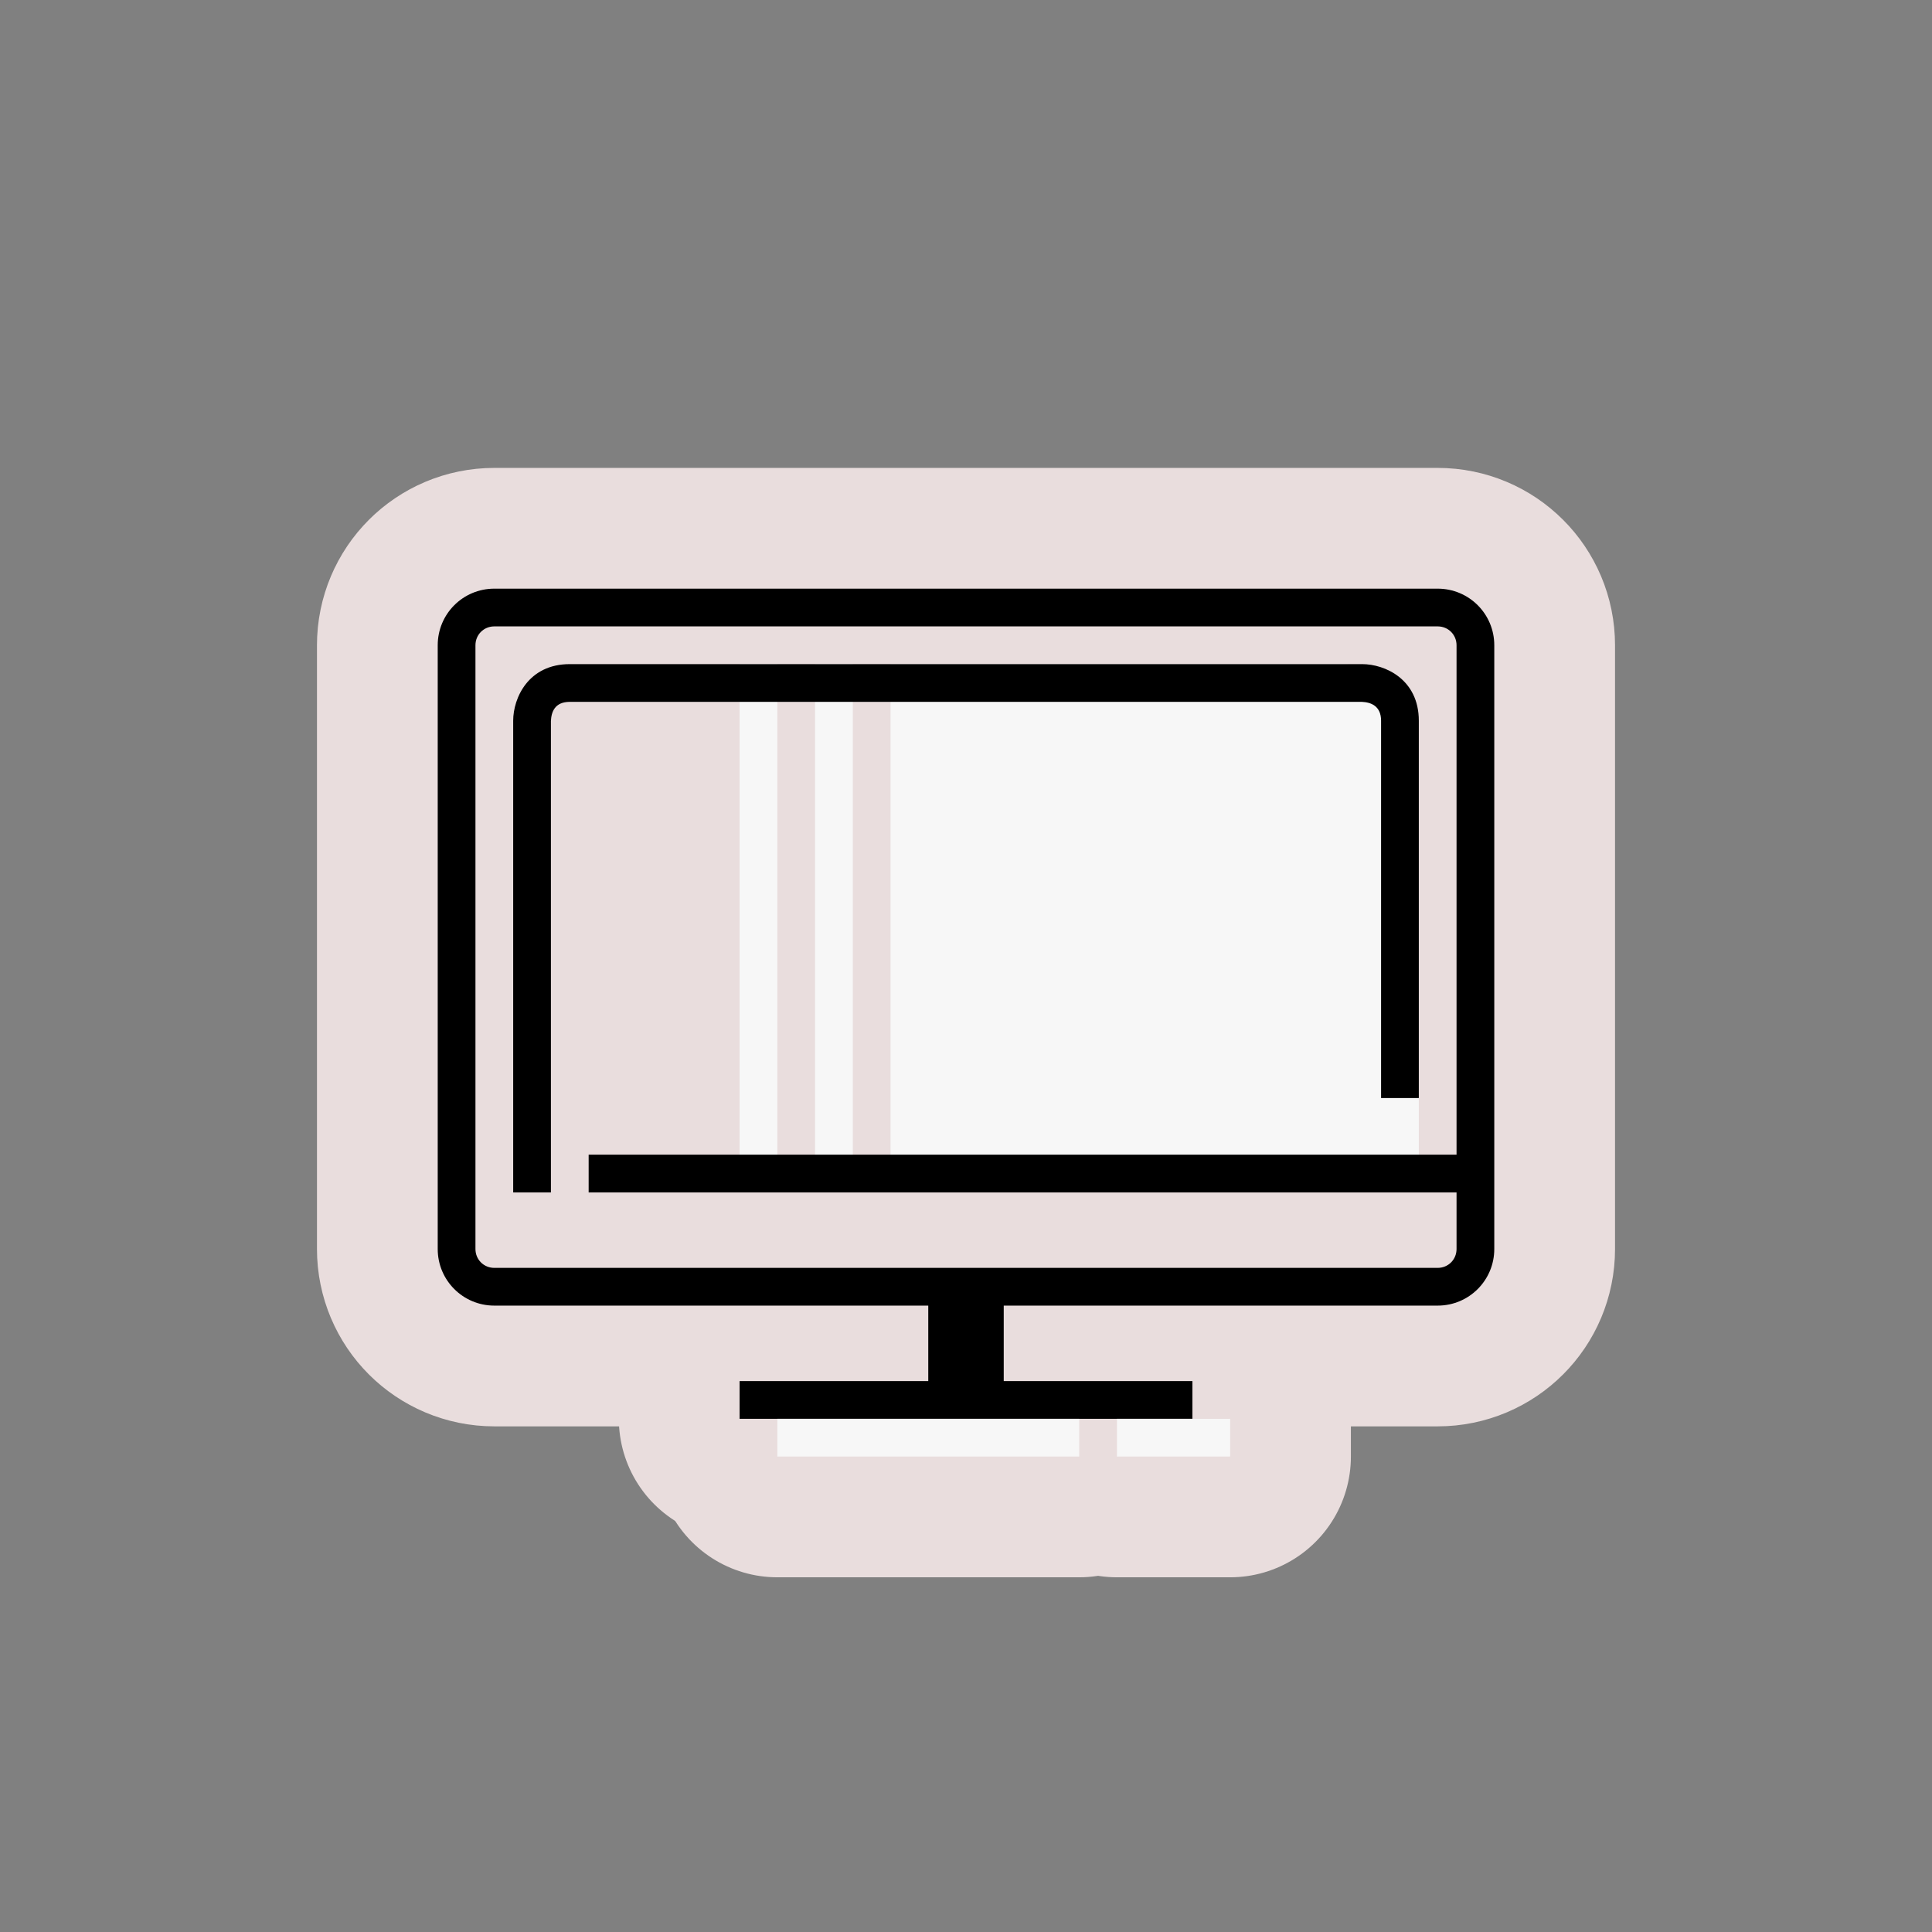 <!DOCTYPE svg PUBLIC "-//W3C//DTD SVG 1.1//EN" "http://www.w3.org/Graphics/SVG/1.1/DTD/svg11.dtd">
<!-- Uploaded to: SVG Repo, www.svgrepo.com, Transformed by: SVG Repo Mixer Tools -->
<svg version="1.1" id="Capa_1" xmlns="http://www.w3.org/2000/svg" xmlns:xlink="http://www.w3.org/1999/xlink" width="70px" height="70px" viewBox="-9.6 -9.6 51.20 51.20" enable-background="new 0 0 32 32" xml:space="preserve" fill="#000000" transform="rotate(0)matrix(1, 0, 0, 1, 0, 0)">
<rect x="-9.6" y="-9.6" width="51.20" height="51.20" fill="#808080" stroke="none"/>
<g id="SVGRepo_bgCarrier" stroke-width="0"/>
<g id="SVGRepo_tracerCarrier" stroke-linecap="round" stroke-linejoin="round" stroke="#e9dddd" stroke-width="6.4"> <rect x="12" y="8" fill="#f7f7f7" width="1" height="14"/> <rect x="10" y="8" fill="#f7f7f7" width="1" height="14"/> <path fill="#f7f7f7" d="M14,8v14h14V10c0,0-1-2-2-2H14z"/> <g> <path fill="#000000" d="M28.5,6h-25C2.67,6,2,6.67,2,7.5v16C2,24.33,2.67,25,3.5,25H15v2h-5v1h12v-1h-5v-2h11.5 c0.83,0,1.5-0.67,1.5-1.5v-16C30,6.67,29.33,6,28.5,6z M29,21H6v1h23v1.5c0,0.28-0.22,0.5-0.5,0.5h-25C3.22,24,3,23.78,3,23.5v-16 C3,7.22,3.22,7,3.5,7h25C28.78,7,29,7.22,29,7.5V21z"/> </g> <g> <path fill="#000000" d="M28,9.5v10h-1v-10c0-0.4-0.28-0.49-0.51-0.5H5.5C5.1,9,5.01,9.27,5,9.51V22H4V9.5C4,8.9,4.4,8,5.5,8h21 C27.1,8,28,8.4,28,9.5z"/> </g> <rect x="11" y="28" fill="#f7f7f7" width="8" height="1"/> <rect x="20" y="28" fill="#f7f7f7" width="3" height="1"/> </g>
<g id="SVGRepo_iconCarrier"> <rect x="12" y="8" fill="#f7f7f7" width="1" height="14"/> <rect x="10" y="8" fill="#f7f7f7" width="1" height="14"/> <path fill="#f7f7f7" d="M14,8v14h14V10c0,0-1-2-2-2H14z"/> <g> <path fill="#000000" d="M28.5,6h-25C2.67,6,2,6.67,2,7.5v16C2,24.33,2.67,25,3.5,25H15v2h-5v1h12v-1h-5v-2h11.5 c0.83,0,1.5-0.67,1.5-1.5v-16C30,6.67,29.33,6,28.5,6z M29,21H6v1h23v1.5c0,0.28-0.22,0.5-0.5,0.5h-25C3.22,24,3,23.78,3,23.5v-16 C3,7.22,3.22,7,3.5,7h25C28.78,7,29,7.22,29,7.5V21z"/> </g> <g> <path fill="#000000" d="M28,9.5v10h-1v-10c0-0.4-0.28-0.49-0.51-0.5H5.5C5.1,9,5.01,9.27,5,9.51V22H4V9.5C4,8.9,4.4,8,5.5,8h21 C27.1,8,28,8.4,28,9.5z"/> </g> <rect x="11" y="28" fill="#f7f7f7" width="8" height="1"/> <rect x="20" y="28" fill="#f7f7f7" width="3" height="1"/> </g>
</svg>